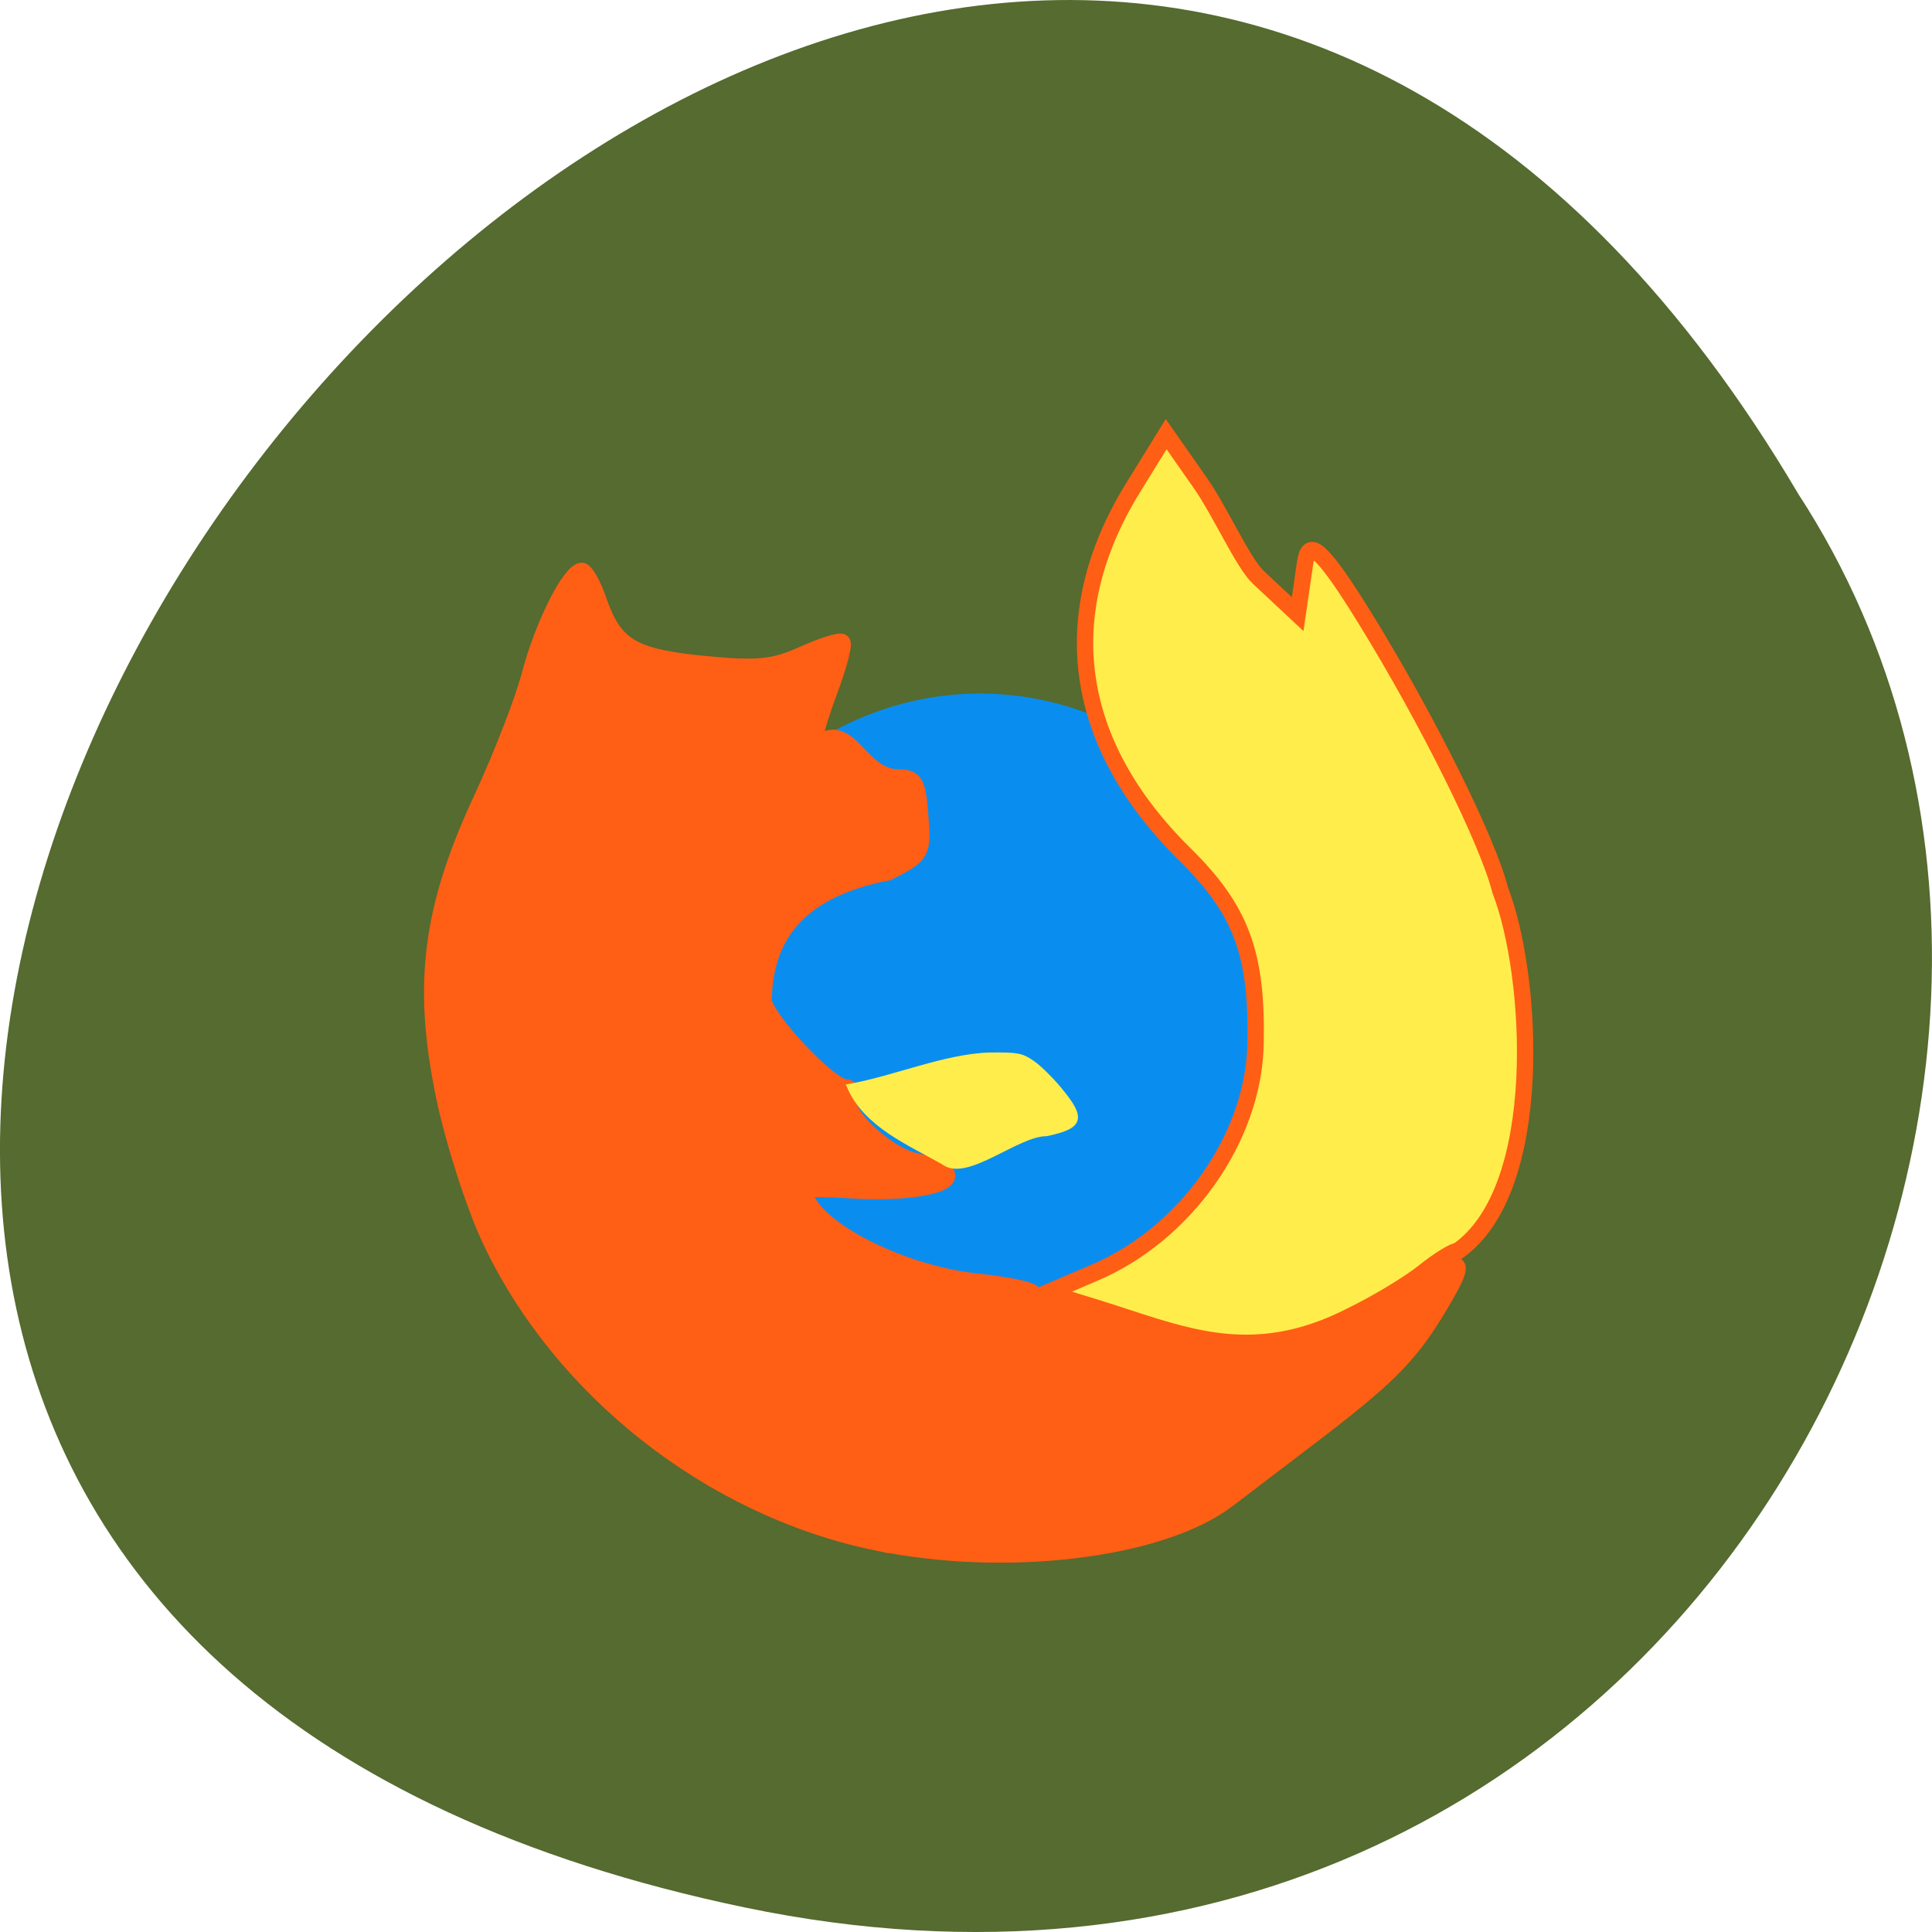 <svg xmlns="http://www.w3.org/2000/svg" viewBox="0 0 256 256"><path d="m 98.7 252.75 c -239.91 -49.981 17.642 -393.86 139.59 -187.29 52.27 80.25 -16.2 213 -139.59 187.29 z" fill="#556b2f" color="#000"/><g transform="matrix(0.617 0 0 0.606 8.133 122.68)"><path d="m 170.8 128.74 c 0 23.305 -19.342 42.2 -43.2 42.2 -23.86 0 -43.2 -18.892 -43.2 -42.2 0 -23.305 19.342 -42.2 43.2 -42.2 23.86 0 43.2 18.892 43.2 42.2 z" transform="matrix(1.727 0 0 2.142 -23.09 -234.02)" fill="#098ef0" stroke="#098ef0" stroke-width="2"/><g stroke="#ff5e15" stroke-width="2.169" transform="matrix(1.62 0 0 1.735 6.355 -200.21)"><path d="m 103.82 192.98 c -21.745 -4.356 -41.572 -19.19 -50.913 -38.1 -2.135 -4.321 -4.881 -12.455 -6.103 -18.08 -3.049 -14.03 -1.784 -23.542 4.964 -37.34 2.626 -5.369 5.514 -12.447 6.419 -15.729 1.695 -6.151 5.324 -13.02 6.88 -13.02 0.486 0 1.475 1.639 2.199 3.641 2.112 5.839 4.446 7.199 13.891 8.09 7.154 0.674 9.317 0.476 13.25 -1.214 2.585 -1.111 4.922 -1.799 5.192 -1.528 0.271 0.271 -0.502 3.01 -1.717 6.097 -2.292 5.816 -2.93 9.584 -1.087 6.426 3.964 -2.253 5.231 4.363 10.07 4.522 2.396 0 2.727 0.518 3.068 4.796 0.373 4.694 0.283 4.844 -4.23 7.04 -12.833 2.343 -16.369 8.805 -16.543 16.16 0 2.151 8.769 11.06 10.887 11.06 0.645 0 0.847 0.528 0.448 1.173 -1.144 1.851 4.943 7.408 8.934 8.157 8.709 1.634 2.272 4.21 -8.799 3.521 -3.328 -0.207 -6.05 -0.222 -6.05 -0.034 0.019 4.398 12.261 10.628 22.953 11.681 4.082 0.402 7.421 1.088 7.421 1.523 0 1.507 14.683 5.606 24.06 6.716 8.536 1.01 10.04 0.897 16.15 -1.218 3.706 -1.283 8.868 -4.077 11.47 -6.209 5.515 -4.519 5.94 -3.746 1.623 2.952 -3.61 5.6 -6.603 8.416 -16.746 15.755 -4.059 2.937 -8.912 6.452 -10.784 7.812 -8.866 6.44 -29.634 8.806 -46.909 5.346 z" fill="#ff5e15"/><path d="m 132.73 163.41 l -5.991 -1.742 l 6.343 -2.578 c 12.08 -4.908 21.03 -16.995 21.301 -28.754 0.263 -11.417 -1.895 -16.94 -9.351 -23.928 -14.883 -13.949 -17.3 -30.19 -6.882 -46.23 l 4.383 -6.751 l 4.58 6.222 c 2.519 3.422 5.652 10.06 7.623 11.808 l 5.23 4.649 l 0.981 -6.431 c 0.459 -3.01 1.93 -2.351 8.118 7.206 8.157 12.598 16.14 27.898 17.74 33.982 4.359 10.583 6.14 37.803 -5.663 45.559 -0.554 0 -2.564 1.188 -4.468 2.64 -1.904 1.452 -6.142 3.888 -9.419 5.413 -13.808 6.802 -23.05 2.248 -34.526 -1.061 z" fill="#ffed4b"/></g><path d="m 189.45 51.616 c -7.12 -4.18 -16.527 -8.02 -20.13 -16.461 9.524 -1.711 20.49 -6.553 29.997 -6.848 6.02 -0.059 6.796 0.085 9.134 1.701 1.406 0.972 4.07 3.643 5.92 5.937 5.05 6.265 4.586 7.819 -2.836 9.435 -6.361 -0.016 -17.227 10.119 -22.08 6.235 z" fill="#ffed4b" stroke="#ffed4b" stroke-width="1.224"/></g></svg>